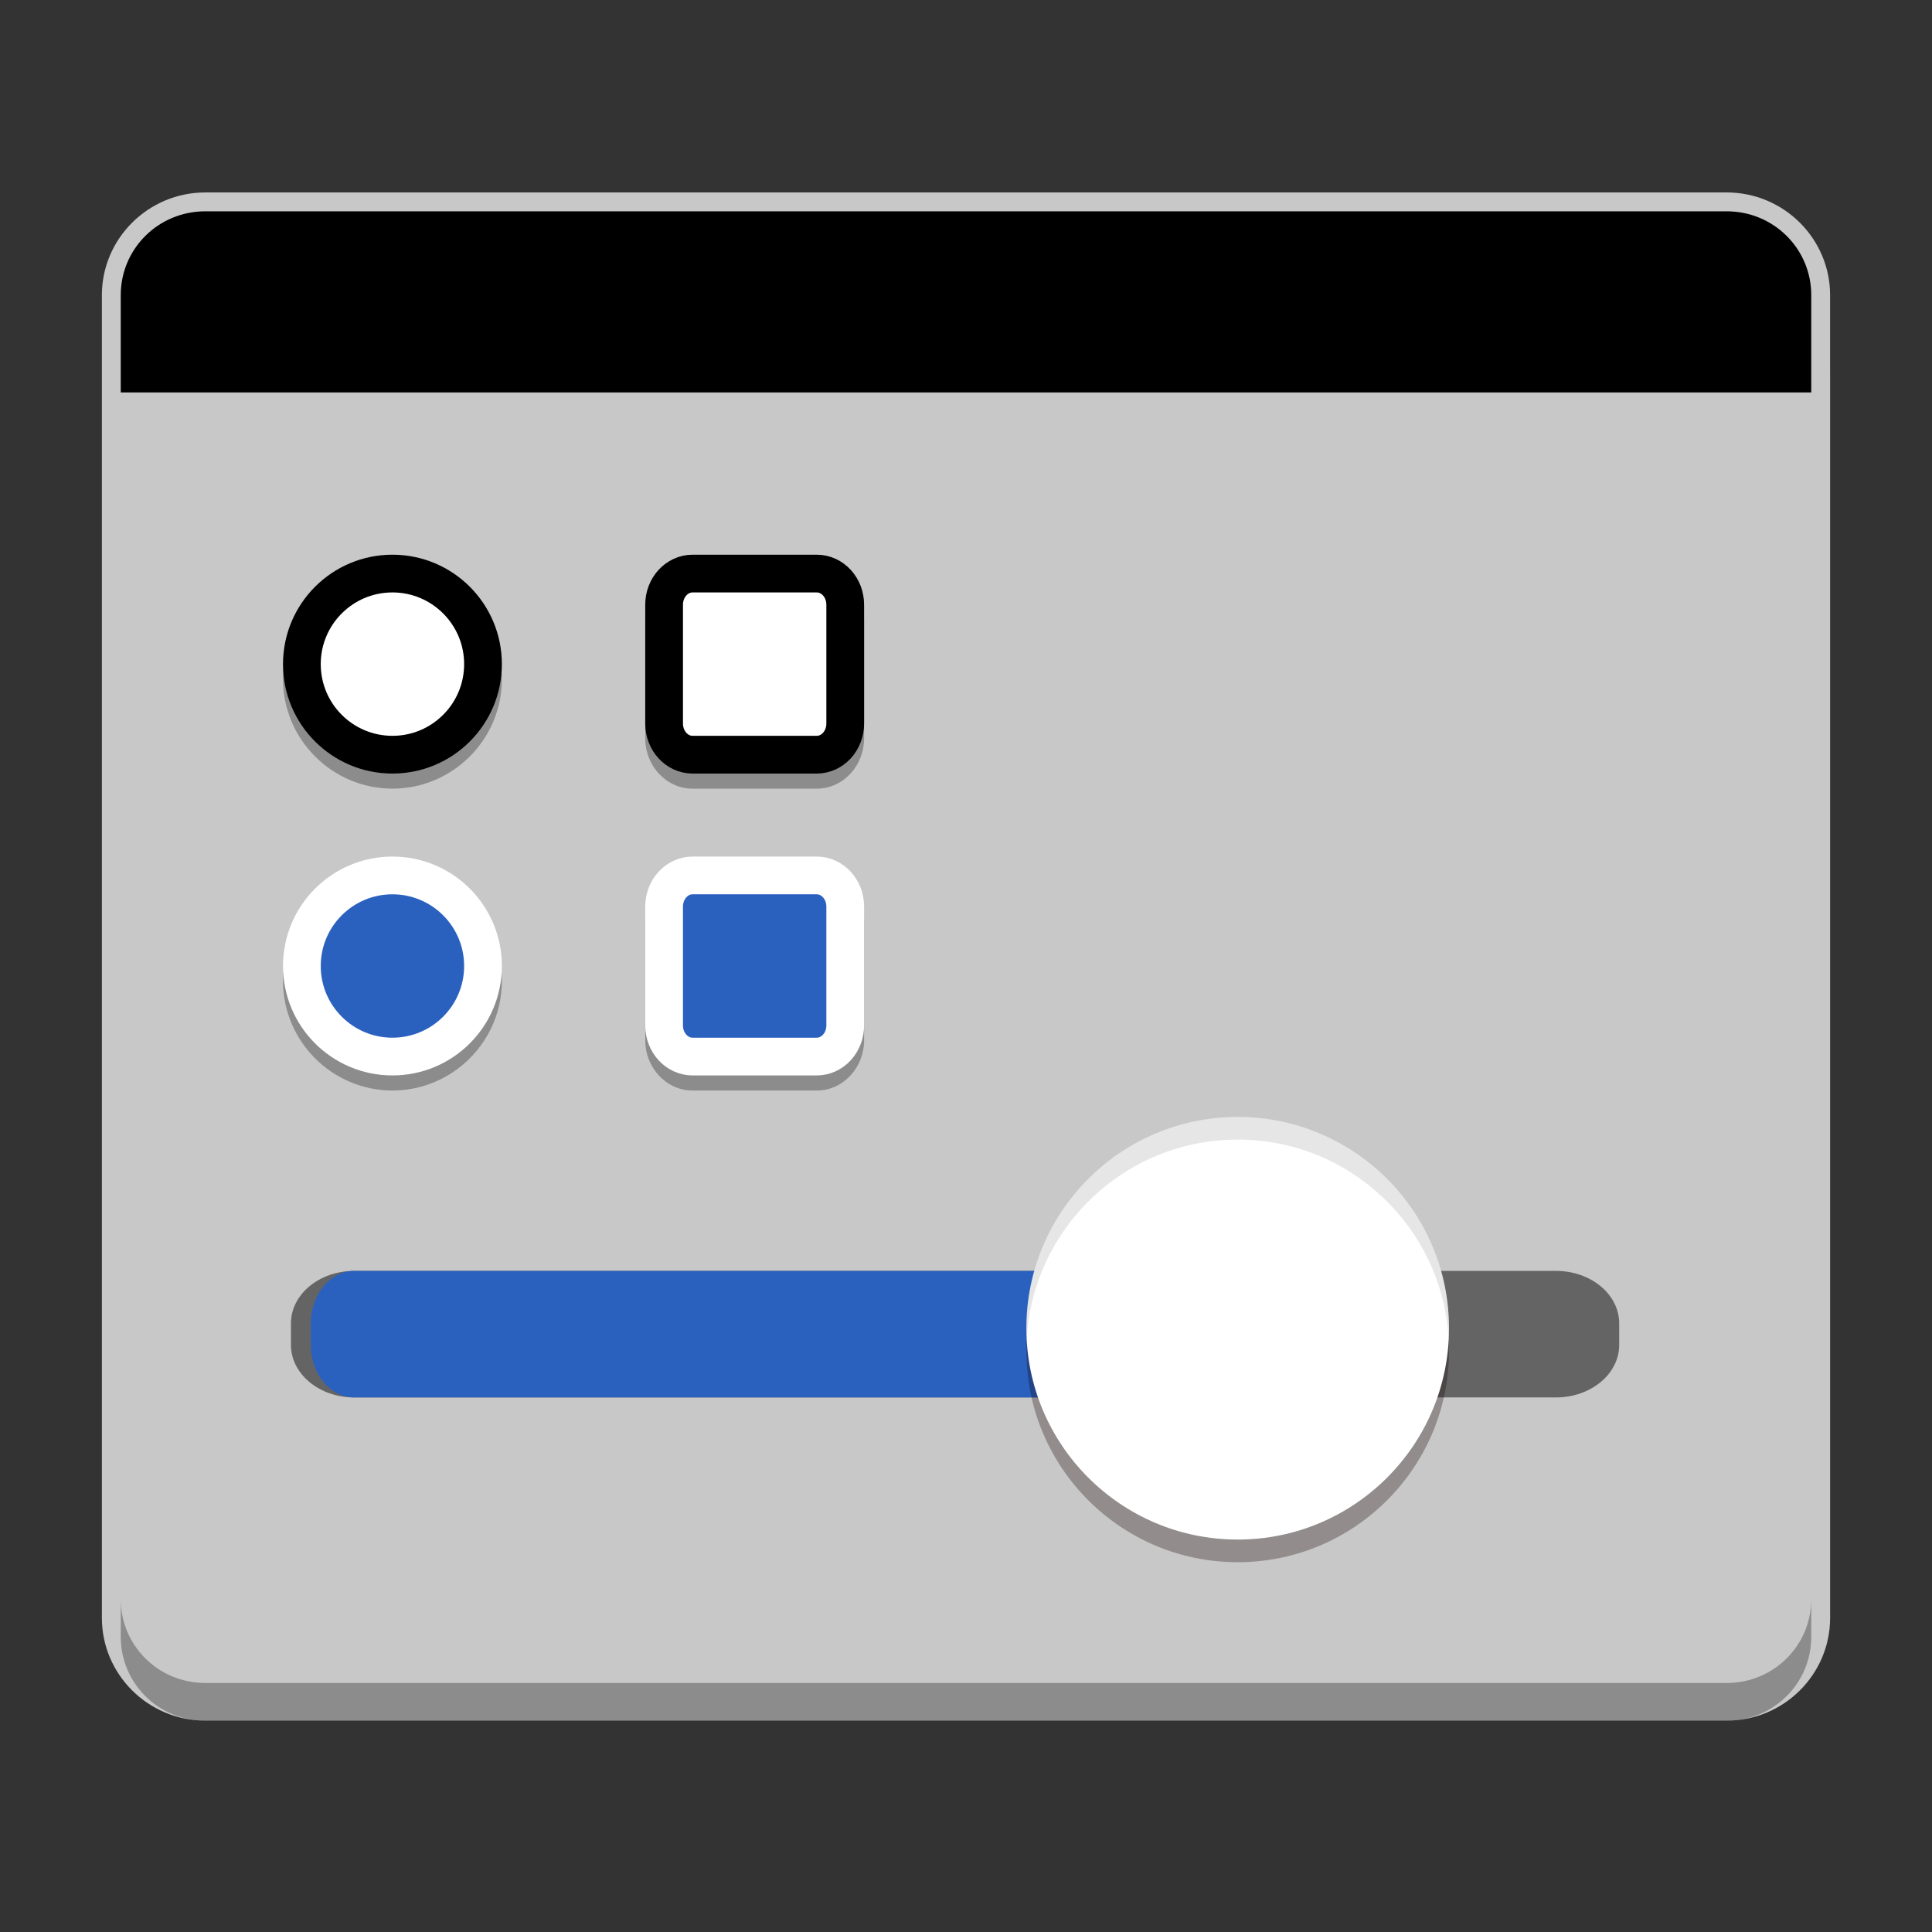<?xml version="1.0" encoding="UTF-8" standalone="no"?>
<svg
   xmlns:dc="http://purl.org/dc/elements/1.1/"
   xmlns:cc="http://creativecommons.org/ns#"
   xmlns:rdf="http://www.w3.org/1999/02/22-rdf-syntax-ns#"
   xmlns:svg="http://www.w3.org/2000/svg"
   xmlns="http://www.w3.org/2000/svg"
   xmlns:sodipodi="http://sodipodi.sourceforge.net/DTD/sodipodi-0.dtd"
   xmlns:inkscape="http://www.inkscape.org/namespaces/inkscape"
   width="512"
   height="512"
   version="1.1"
   viewBox="0 0 384 384"
   id="svg54"
   sodipodi:docname="applications-interfacedesign.svg"
   inkscape:version="0.92.4 (5da689c313, 2019-01-14)">
  <rect x="0" y="0" width="384" height="384" fill="#333333" stroke="none"/>
  <sodipodi:namedview
     pagecolor="#ffffff"
     bordercolor="#666666"
     borderopacity="1"
     objecttolerance="10"
     gridtolerance="10"
     guidetolerance="10"
     inkscape:pageopacity="0"
     inkscape:pageshadow="2"
     inkscape:window-width="1366"
     inkscape:window-height="682"
     id="namedview56"
     showgrid="false"
     inkscape:zoom="1.84375"
     inkscape:cx="177.07274"
     inkscape:cy="395.19775"
     inkscape:window-x="0"
     inkscape:window-y="0"
     inkscape:window-maximized="1"
     inkscape:current-layer="svg54" />
  <defs
     id="defs16">
    <filter
       id="alpha"
       x="0%"
       y="0%"
       width="100%"
       height="100%">
      <feColorMatrix
         in="SourceGraphic"
         values="0 0 0 0 1 0 0 0 0 1 0 0 0 0 1 0 0 0 1 0"
         id="feColorMatrix2" />
    </filter>
    <mask
       id="b">
      <g
         filter="url(#alpha)"
         id="g7">
        <rect
           width="384"
           height="384"
           fill-opacity=".2"
           id="rect5" />
      </g>
    </mask>
    <clipPath
       id="c">
      <rect
         width="384"
         height="384"
         id="rect10" />
    </clipPath>
    <g
       id="a"
       clip-path="url(#c)">
      <path
         d="m70.398 252.6h243.2c7.07 0 12.797 6.234 12.797 13.93v5.738c0 7.691-5.727 13.93-12.797 13.93h-243.2c-7.07 0-12.797-6.238-12.797-13.93v-5.738c0-7.695 5.727-13.93 12.797-13.93z"
         id="path13" />
    </g>
  </defs>
  <path
     transform="scale(.75)"
     d="m54.4 51c-15.08 0-27.4 12.205-27.4 27.219v350.54c0 15.024 12.326 27.223 27.4 27.223h403.21c15.071 0 27.391-12.2 27.391-27.223v-329.76h-0.006v-20.781c0-15.014-12.32-27.219-27.4-27.219z"
     color="#000000"
     color-rendering="auto"
     dominant-baseline="auto"
     image-rendering="auto"
     opacity=".2"
     shape-rendering="auto"
     solid-color="#000000"
     style="font-feature-settings:normal;font-variant-alternates:normal;font-variant-caps:normal;font-variant-ligatures:normal;font-variant-numeric:normal;font-variant-position:normal;isolation:auto;mix-blend-mode:normal;shape-padding:0;text-decoration-color:#000000;text-decoration-line:none;text-decoration-style:solid;text-indent:0;text-orientation:mixed;text-transform:none;white-space:normal;fill:#c8c8c8;fill-opacity:1;opacity:1"
     id="path18" />
  <path
     d="m24 78v247.33c0 9.242 7.488 16.668 16.801 16.668h302.41c9.309 0 16.793-7.426 16.793-16.668v-247.33z"
     fill="#fff"
     id="path22"
     style="fill:#000000;fill-opacity:0" />
  <path
     d="m78 113.25c-11.968 0-21.75 9.782-21.75 21.75s9.782 21.75 21.75 21.75c11.968 0 21.75-9.782 21.75-21.75s-9.782-21.75-21.75-21.75z"
     color="#000000"
     color-rendering="auto"
     dominant-baseline="auto"
     image-rendering="auto"
     opacity=".3"
     shape-rendering="auto"
     solid-color="#000000"
     style="font-feature-settings:normal;font-variant-alternates:normal;font-variant-caps:normal;font-variant-ligatures:normal;font-variant-numeric:normal;font-variant-position:normal;isolation:auto;mix-blend-mode:normal;shape-padding:0;text-decoration-color:#000000;text-decoration-line:none;text-decoration-style:solid;text-indent:0;text-orientation:mixed;text-transform:none;white-space:normal"
     id="path24" />
  <path
     d="m40.801 42c-9.316 0-16.801 7.43-16.801 16.664v19.336h336v-19.336c0-9.234-7.484-16.664-16.801-16.664z"
     id="path26" />
  <path
     inkscape:connector-curvature="0"
     d="m 70.398,252.6 h 238.86 c 6.941,0 12.57,4.67 12.57,10.431 v 4.29 c 0,5.761 -5.629,10.431 -12.57,10.431 H 70.398 c -6.941,0 -12.57,-4.67 -12.57,-10.431 v -4.29 c 0,-5.761 5.629,-10.431 12.57,-10.431 z"
     id="path30-3"
     style="fill:#646464;fill-opacity:1;stroke-width:1" />
  <path
     d="m 70.398,252.6 h 163.779 c 4.76,0 8.619,4.67 8.619,10.431 v 4.29 c 0,5.761 -3.86,10.431 -8.619,10.431 H 70.398 c -4.76,0 -8.619,-4.67 -8.619,-10.431 v -4.29 c 0,-5.761 3.86,-10.431 8.619,-10.431 z"
     id="path30"
     style="fill:#2a61bf;fill-opacity:1;stroke-width:1"
     inkscape:connector-curvature="0" />
  <path
     d="m288 268.5c0 23.184-18.816 42-42 42s-42-18.816-42-42 18.816-42 42-42 42 18.816 42 42z"
     fill="#160000"
     fill-rule="evenodd"
     opacity=".3"
     id="path32" />
  <path
     d="m288 264c0 23.184-18.816 42-42 42s-42-18.816-42-42 18.816-42 42-42 42 18.816 42 42z"
     fill="#fff"
     fill-rule="evenodd"
     id="path34" />
  <path
     d="m96 132c0 9.941-8.059 18-18 18s-18-8.059-18-18 8.059-18 18-18 18 8.059 18 18z"
     fill="#fff"
     stroke="#000"
     stroke-width="7.5"
     id="path36" />
  <path
     d="m137.66 173.25c-5.342 0-9.414 4.665-9.414 9.938v23.625c0 5.272 4.072 9.938 9.414 9.938h24.672c5.342 0 9.414-4.665 9.414-9.938v-23.625c0-5.272-4.072-9.938-9.414-9.938z"
     color="#000000"
     color-rendering="auto"
     dominant-baseline="auto"
     image-rendering="auto"
     opacity=".3"
     shape-rendering="auto"
     solid-color="#000000"
     style="font-feature-settings:normal;font-variant-alternates:normal;font-variant-caps:normal;font-variant-ligatures:normal;font-variant-numeric:normal;font-variant-position:normal;isolation:auto;mix-blend-mode:normal;shape-padding:0;text-decoration-color:#000000;text-decoration-line:none;text-decoration-style:solid;text-indent:0;text-orientation:mixed;text-transform:none;white-space:normal"
     id="path38" />
  <path
     d="m137.66 174h24.672c3.129 0 5.664 2.769 5.664 6.188v23.625c0 3.418-2.535 6.188-5.664 6.188h-24.672c-3.129 0-5.664-2.769-5.664-6.188v-23.625c0-3.418 2.535-6.188 5.664-6.188z"
     fill="#2a61bf"
     stroke="#fff"
     stroke-width="7.5"
     id="path40" />
  <path
     d="m78 173.25c-11.968 0-21.75 9.782-21.75 21.75s9.782 21.75 21.75 21.75c11.968 0 21.75-9.782 21.75-21.75s-9.782-21.75-21.75-21.75z"
     color="#000000"
     color-rendering="auto"
     dominant-baseline="auto"
     image-rendering="auto"
     opacity=".3"
     shape-rendering="auto"
     solid-color="#000000"
     style="font-feature-settings:normal;font-variant-alternates:normal;font-variant-caps:normal;font-variant-ligatures:normal;font-variant-numeric:normal;font-variant-position:normal;isolation:auto;mix-blend-mode:normal;shape-padding:0;text-decoration-color:#000000;text-decoration-line:none;text-decoration-style:solid;text-indent:0;text-orientation:mixed;text-transform:none;white-space:normal"
     id="path42" />
  <path
     d="m96 192c0 9.941-8.059 18-18 18s-18-8.059-18-18 8.059-18 18-18 18 8.059 18 18z"
     fill="#2a61bf"
     stroke="#fff"
     stroke-width="7.5"
     id="path44" />
  <path
     d="m137.66 113.25c-5.342 0-9.414 4.665-9.414 9.938v23.625c0 5.272 4.072 9.938 9.414 9.938h24.672c5.342 0 9.414-4.665 9.414-9.938v-23.625c0-5.272-4.072-9.938-9.414-9.938z"
     color="#000000"
     color-rendering="auto"
     dominant-baseline="auto"
     image-rendering="auto"
     opacity=".3"
     shape-rendering="auto"
     solid-color="#000000"
     style="font-feature-settings:normal;font-variant-alternates:normal;font-variant-caps:normal;font-variant-ligatures:normal;font-variant-numeric:normal;font-variant-position:normal;isolation:auto;mix-blend-mode:normal;shape-padding:0;text-decoration-color:#000000;text-decoration-line:none;text-decoration-style:solid;text-indent:0;text-orientation:mixed;text-transform:none;white-space:normal"
     id="path46" />
  <path
     d="m137.66 114h24.672c3.129 0 5.664 2.769 5.664 6.188v23.625c0 3.418-2.535 6.188-5.664 6.188h-24.672c-3.129 0-5.664-2.769-5.664-6.188v-23.625c0-3.418 2.535-6.188 5.664-6.188z"
     fill="#fff"
     stroke="#000"
     stroke-width="7.5"
     id="path48" />
  <path
     transform="scale(.75)"
     d="m32 423.78v10c0 12.323 9.984 22.225 22.4 22.225h403.21c12.411 0 22.391-9.902 22.391-22.225v-10c0 12.323-9.979 22.225-22.391 22.225h-403.21c-12.417 0-22.4-9.902-22.4-22.225z"
     opacity=".3"
     stroke-width="1.333"
     id="path50" />
  <path
     transform="scale(.75)"
     d="m328 296c-30.912 0-56 25.088-56 56 0 1.006 0.029 2.006 0.082 3 1.561-29.519 26.012-53 55.918-53s54.357 23.481 55.918 53c0.053-0.994 0.082-1.994 0.082-3 0-30.912-25.088-56-56-56z"
     fill-rule="evenodd"
     opacity=".1"
     stroke-width="1.333"
     id="path52" />
</svg>
